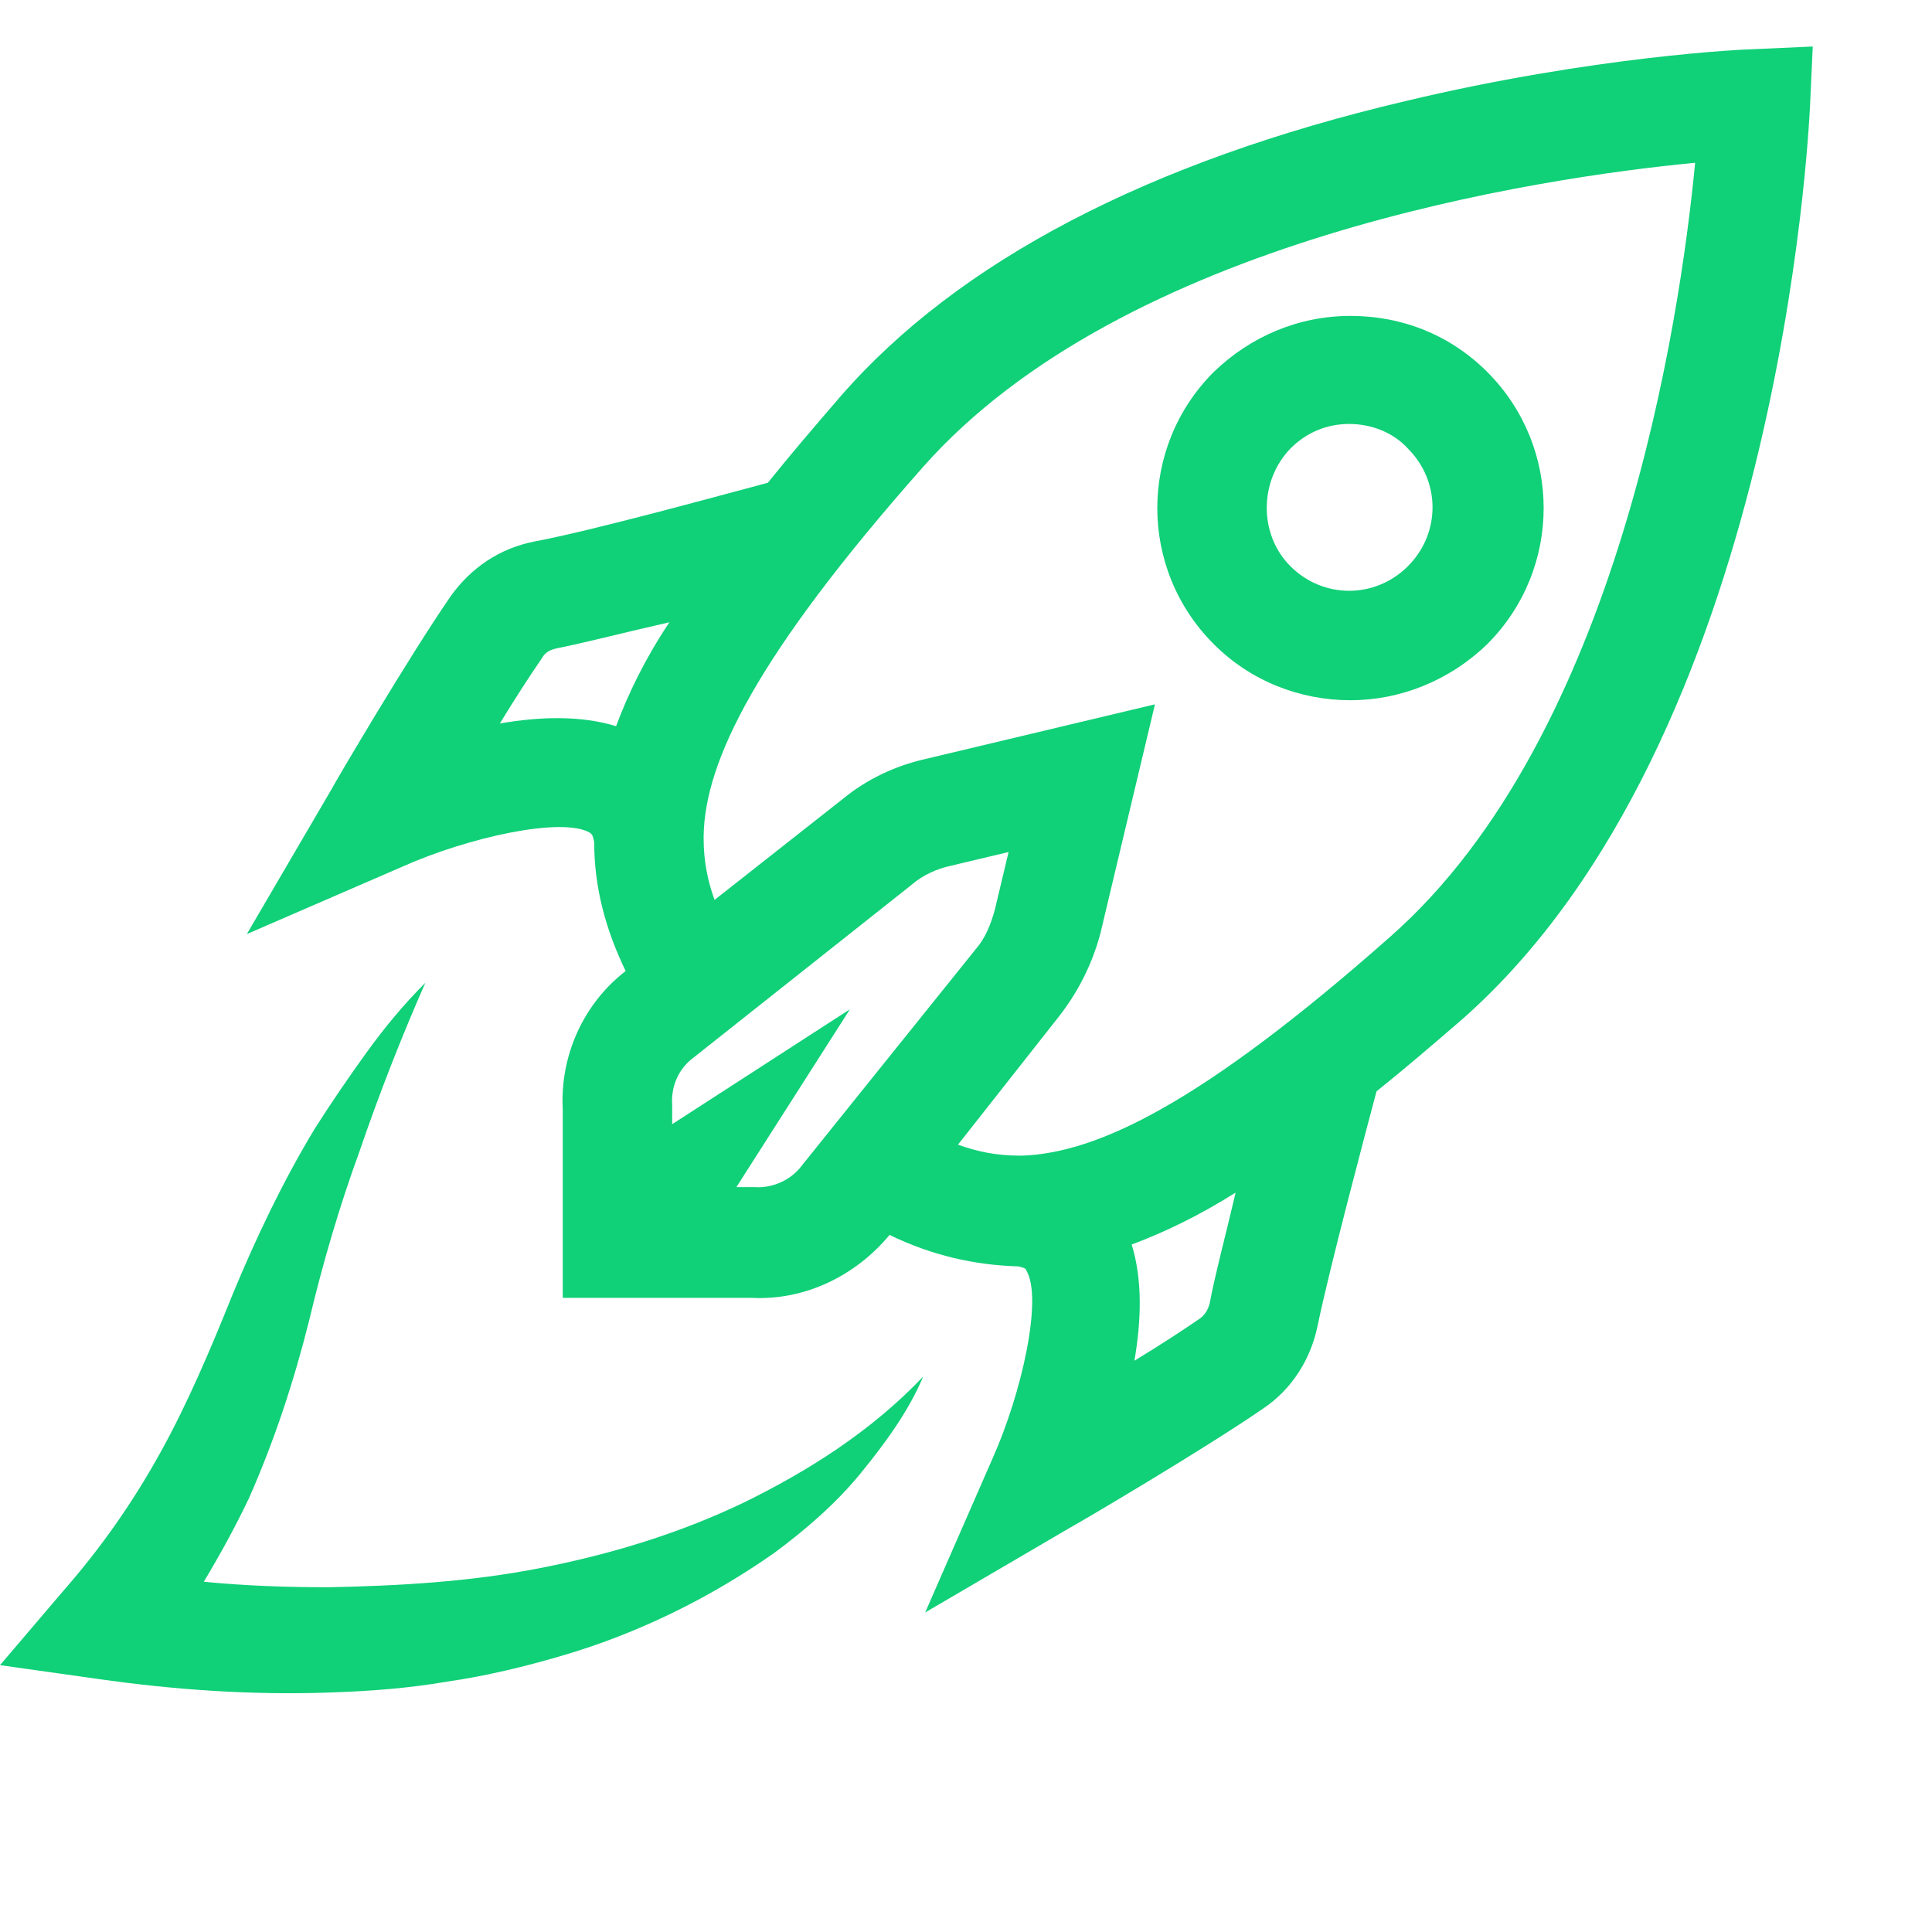 <svg
  width="25"
  height="25"
  viewBox="0 0 25 25"
  fill="none"
  xmlns="http://www.w3.org/2000/svg"
>
  <path
    d="M22.678 0.637C22.59 0.637 20.625 0.725 18.183 1.309C14.874 2.088 12.396 3.38 10.874 5.132C10.538 5.521 10.22 5.893 9.936 6.247C9.335 6.406 7.671 6.866 6.91 7.008C6.468 7.096 6.096 7.344 5.831 7.716C5.282 8.512 4.326 10.14 4.291 10.211L3.194 12.087L5.194 11.22C6.061 10.831 7.282 10.565 7.636 10.777C7.654 10.795 7.671 10.795 7.689 10.901C7.689 11.468 7.83 12.016 8.096 12.565C7.547 12.989 7.246 13.662 7.282 14.352V16.794H9.724C10.414 16.83 11.069 16.511 11.511 15.98C12.06 16.246 12.609 16.37 13.175 16.387C13.264 16.405 13.281 16.423 13.281 16.441C13.494 16.794 13.228 18.015 12.839 18.883L11.972 20.865L13.848 19.767C13.918 19.732 15.546 18.776 16.343 18.228C16.714 17.98 16.962 17.591 17.051 17.148C17.21 16.387 17.652 14.724 17.812 14.122C18.166 13.839 18.537 13.521 18.927 13.184C23.032 9.556 23.404 1.699 23.422 1.363L23.457 0.602L22.678 0.637ZM7.972 9.397C7.512 9.255 6.981 9.273 6.468 9.362C6.662 9.043 6.857 8.742 7.016 8.512C7.052 8.441 7.123 8.406 7.211 8.388C7.565 8.318 8.114 8.176 8.662 8.052C8.344 8.53 8.131 8.972 7.972 9.397ZM10.379 15.078C10.237 15.273 9.99 15.379 9.759 15.361H9.529L10.998 13.06L8.698 14.547V14.299C8.68 14.051 8.786 13.821 8.981 13.68L11.795 11.45C11.936 11.326 12.131 11.238 12.308 11.202L13.051 11.025L12.874 11.768C12.821 11.963 12.75 12.14 12.626 12.282L10.379 15.078ZM15.653 16.865C15.635 16.936 15.6 17.007 15.529 17.06C15.299 17.219 14.998 17.414 14.679 17.608C14.768 17.095 14.786 16.564 14.644 16.104C15.069 15.945 15.511 15.733 15.989 15.432C15.865 15.963 15.723 16.494 15.653 16.865ZM17.989 12.122C15.546 14.281 14.201 14.918 13.228 14.954C13.21 14.954 13.21 14.954 13.193 14.954C12.892 14.954 12.644 14.901 12.396 14.812L13.706 13.149C13.954 12.83 14.131 12.476 14.237 12.087L14.945 9.114L11.972 9.822C11.582 9.91 11.211 10.087 10.91 10.335L9.246 11.645C9.158 11.397 9.105 11.149 9.105 10.848C9.105 10.831 9.105 10.831 9.105 10.813C9.122 9.857 9.777 8.494 11.936 6.052C14.538 3.097 19.918 2.3 21.935 2.106C21.74 4.141 20.944 9.521 17.989 12.122Z"
    fill="#10D078"
  />
  <path
    d="M6.99 20.291C6.088 20.468 5.168 20.521 4.247 20.539C3.716 20.539 3.185 20.521 2.637 20.468C2.849 20.114 3.044 19.76 3.221 19.388C3.557 18.627 3.805 17.866 4 17.088C4.177 16.345 4.389 15.619 4.654 14.893C4.902 14.168 5.185 13.442 5.504 12.717C5.221 13 4.973 13.301 4.743 13.619C4.513 13.938 4.283 14.274 4.07 14.61C3.663 15.283 3.309 16.026 3.009 16.752C2.725 17.459 2.425 18.167 2.071 18.804C1.717 19.442 1.31 20.026 0.814 20.592L0 21.547L1.256 21.724C2.248 21.866 3.256 21.937 4.265 21.901C4.778 21.884 5.274 21.848 5.787 21.76C6.282 21.689 6.796 21.565 7.274 21.424C8.247 21.14 9.185 20.68 10.017 20.096C10.424 19.795 10.813 19.459 11.132 19.07C11.45 18.68 11.751 18.273 11.946 17.813C11.273 18.521 10.459 19.034 9.627 19.442C8.778 19.849 7.893 20.114 6.99 20.291Z"
    fill="#10D078"
  />
  <path
    d="M17.475 9.061C18.112 9.061 18.75 8.813 19.245 8.335C20.218 7.362 20.218 5.787 19.245 4.813C18.767 4.336 18.148 4.088 17.475 4.088C16.803 4.088 16.183 4.353 15.706 4.813C14.732 5.787 14.732 7.362 15.706 8.335C16.183 8.813 16.82 9.061 17.475 9.061ZM16.697 5.805C16.909 5.592 17.174 5.486 17.458 5.486C17.741 5.486 18.024 5.592 18.219 5.805C18.643 6.229 18.643 6.902 18.219 7.326C17.794 7.751 17.121 7.751 16.697 7.326C16.29 6.919 16.29 6.229 16.697 5.805Z"
    fill="#10D078"
  />
</svg>